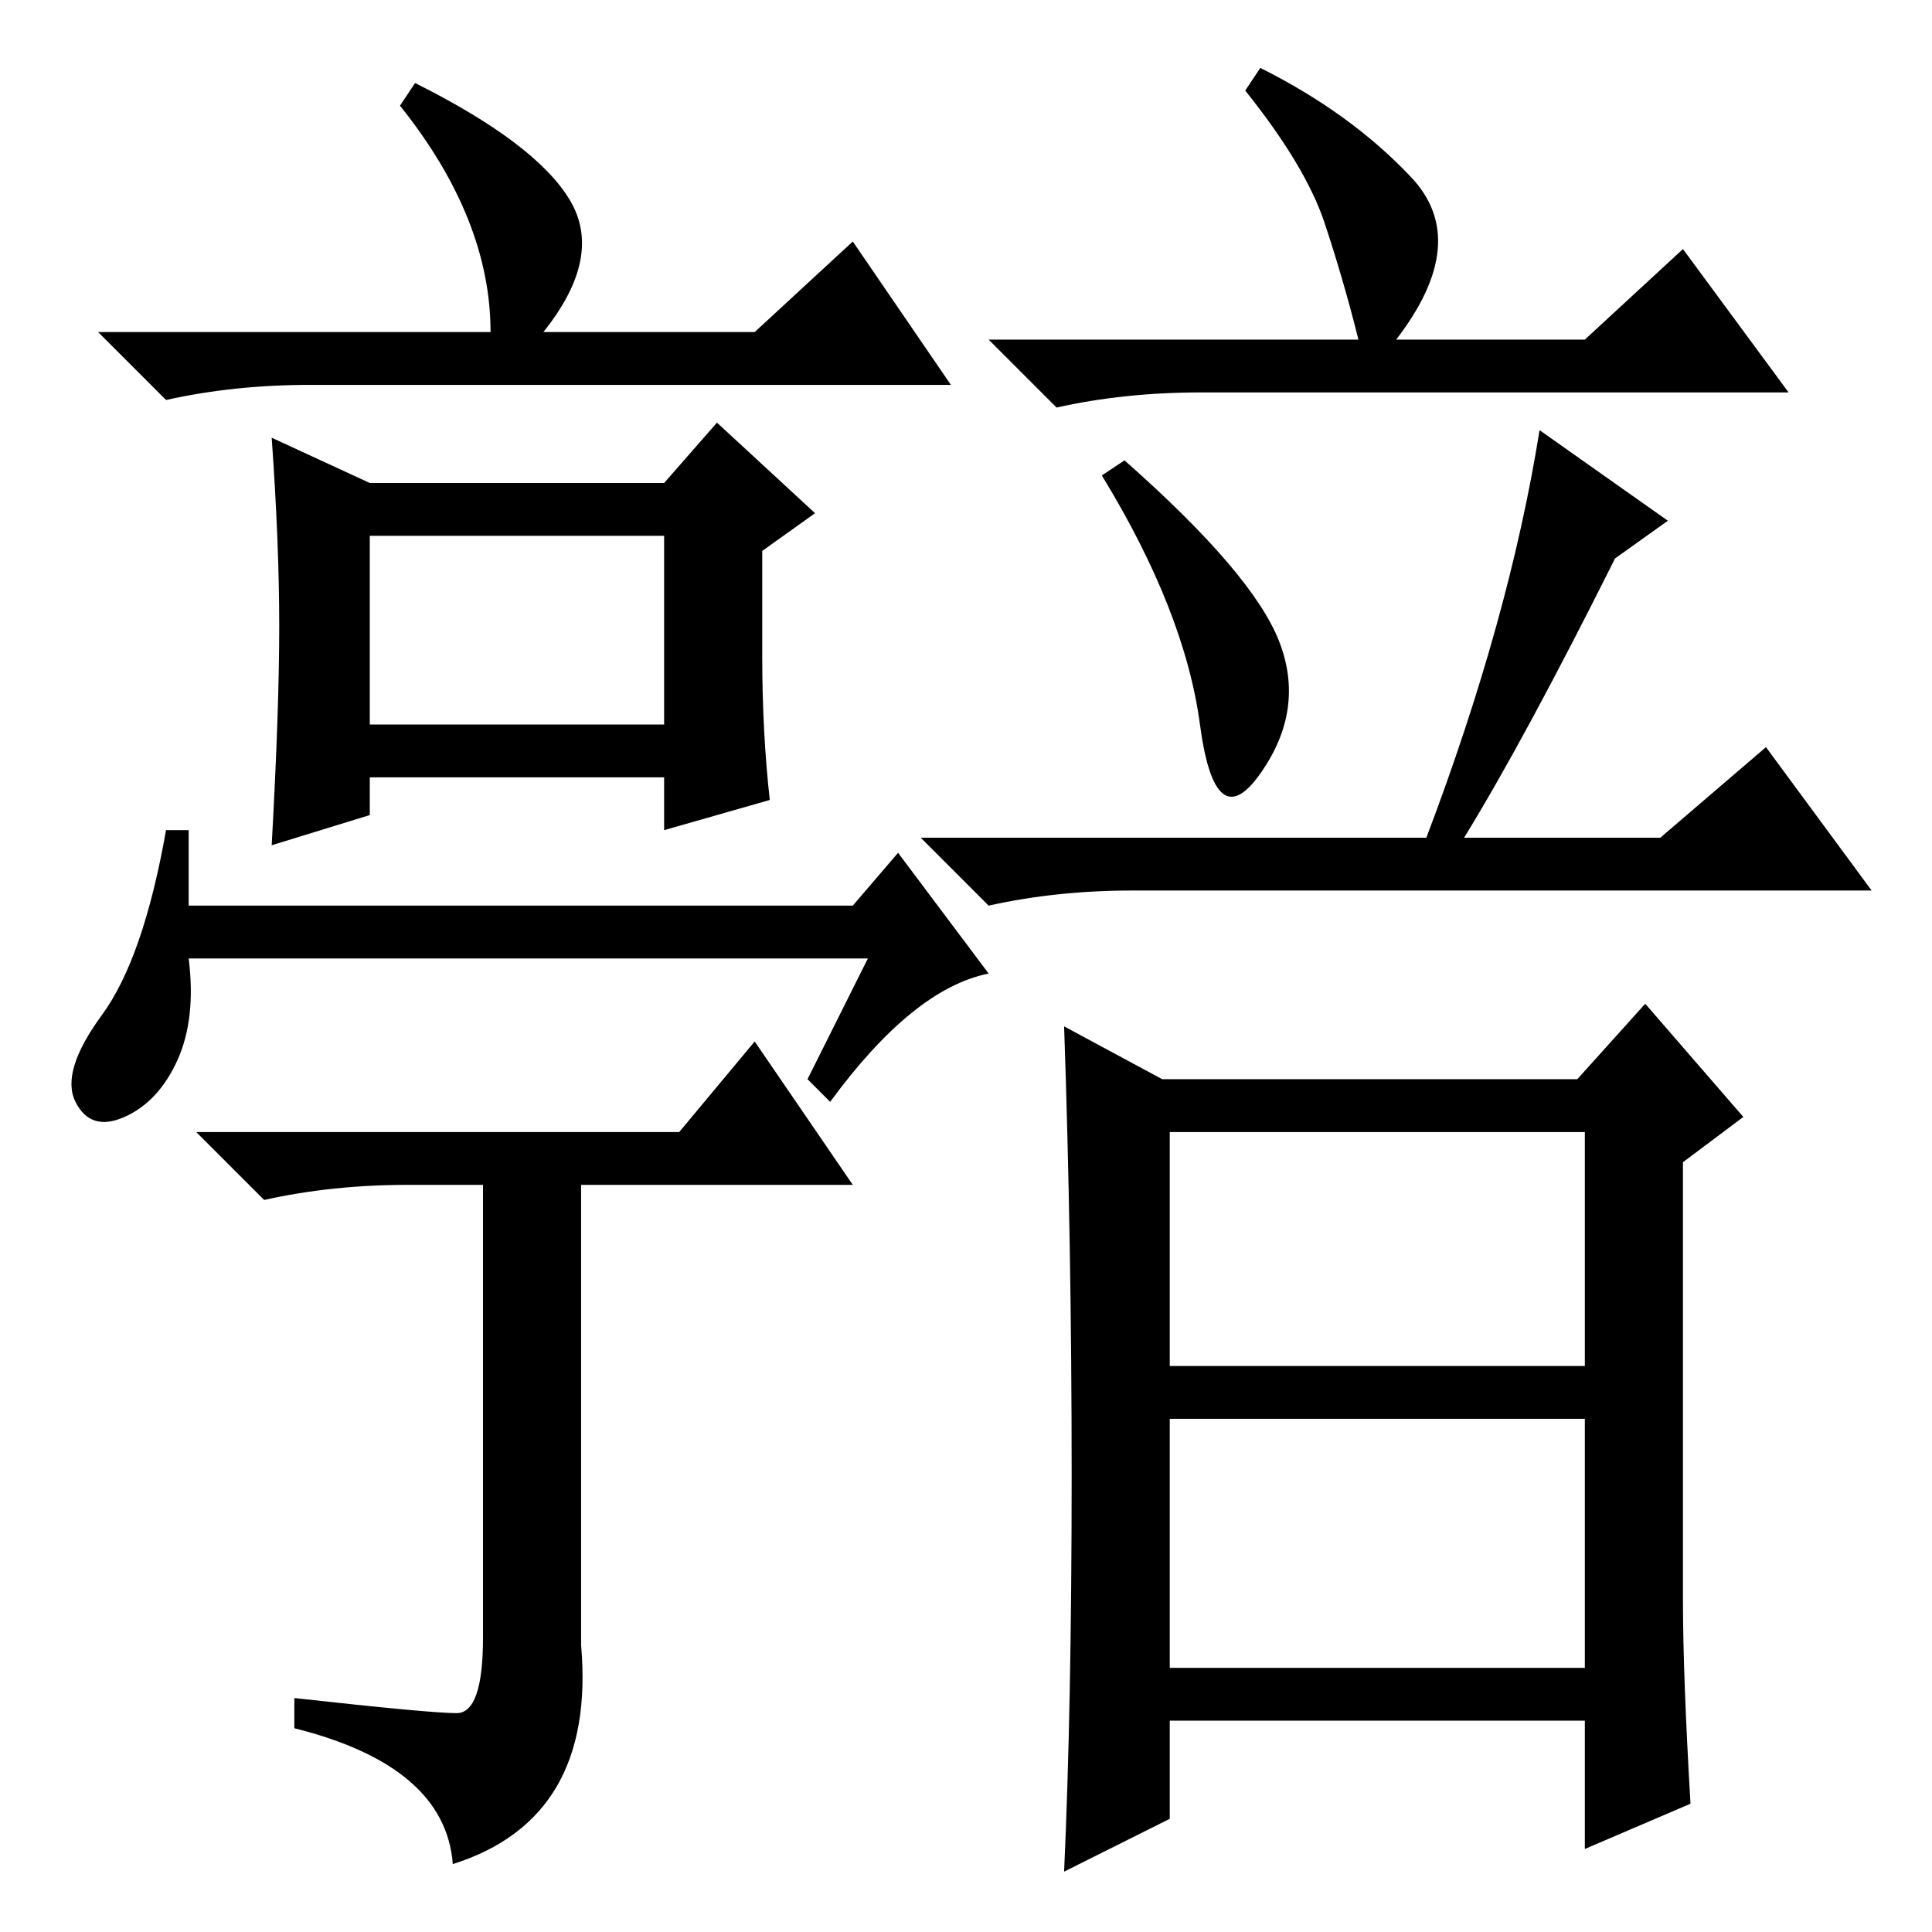 <?xml version="1.0" standalone="no"?>
<!DOCTYPE svg PUBLIC "-//W3C//DTD SVG 1.1//EN" "http://www.w3.org/Graphics/SVG/1.1/DTD/svg11.dtd" >
<svg xmlns="http://www.w3.org/2000/svg" xmlns:xlink="http://www.w3.org/1999/xlink" version="1.1" viewBox="0 -36 256 256">
  <g transform="matrix(1 0 0 -1 0 220)">
   <path fill="currentColor"
d="M49 160h39v25h-39v-25zM55 245q16 -8 20.5 -15.5t-3.5 -17.5h28l13 12l13 -19h-85q-10 0 -19 -2l-9 9h52q0 15 -12 30zM37 173q0 11 -1 25l13 -6h39l7 8l13 -12l-7 -5v-14q0 -10 1 -19l-14 -4v7h-39v-5l-13 -4q1 18 1 29zM25 146v-10h88l6 7l12 -16q-10 -2 -21 -17l-3 3
l8 16h-90q1 -8 -1.5 -13.5t-7 -7.5t-6.5 2t3.5 11.5t8.5 24.5h3zM60.5 29q3.5 0 3.5 10v60h-10q-10 0 -19 -2l-9 9h64l10 12l13 -19h-36v-61q2 -23 -17 -29q-1 13 -21 18v4q18 -2 21.5 -2zM180 211q-2 8 -4.5 15.5t-10.5 17.5l2 3q12 -6 20 -14.5t-2 -21.5h25l13 12l14 -19
h-78q-10 0 -19 -2l-9 9h49zM169.5 171q3.5 -9 -2.5 -17.5t-8 6.5t-13 33l3 2q17 -15 20.5 -24zM221 187l-7 -5q-12 -24 -20 -37h26l14 12l14 -19h-98q-10 0 -19 -2l-9 9h67q11 29 15 54zM142 60.5q0 30.5 -1 59.5l13 -7h55l9 10l13 -15l-8 -6v-58q0 -10 1 -27l-14 -6v17h-55
v-13l-14 -7q1 22 1 52.5zM155 75h55v31h-55v-31zM155 35h55v33h-55v-33z" />
  </g>

</svg>
